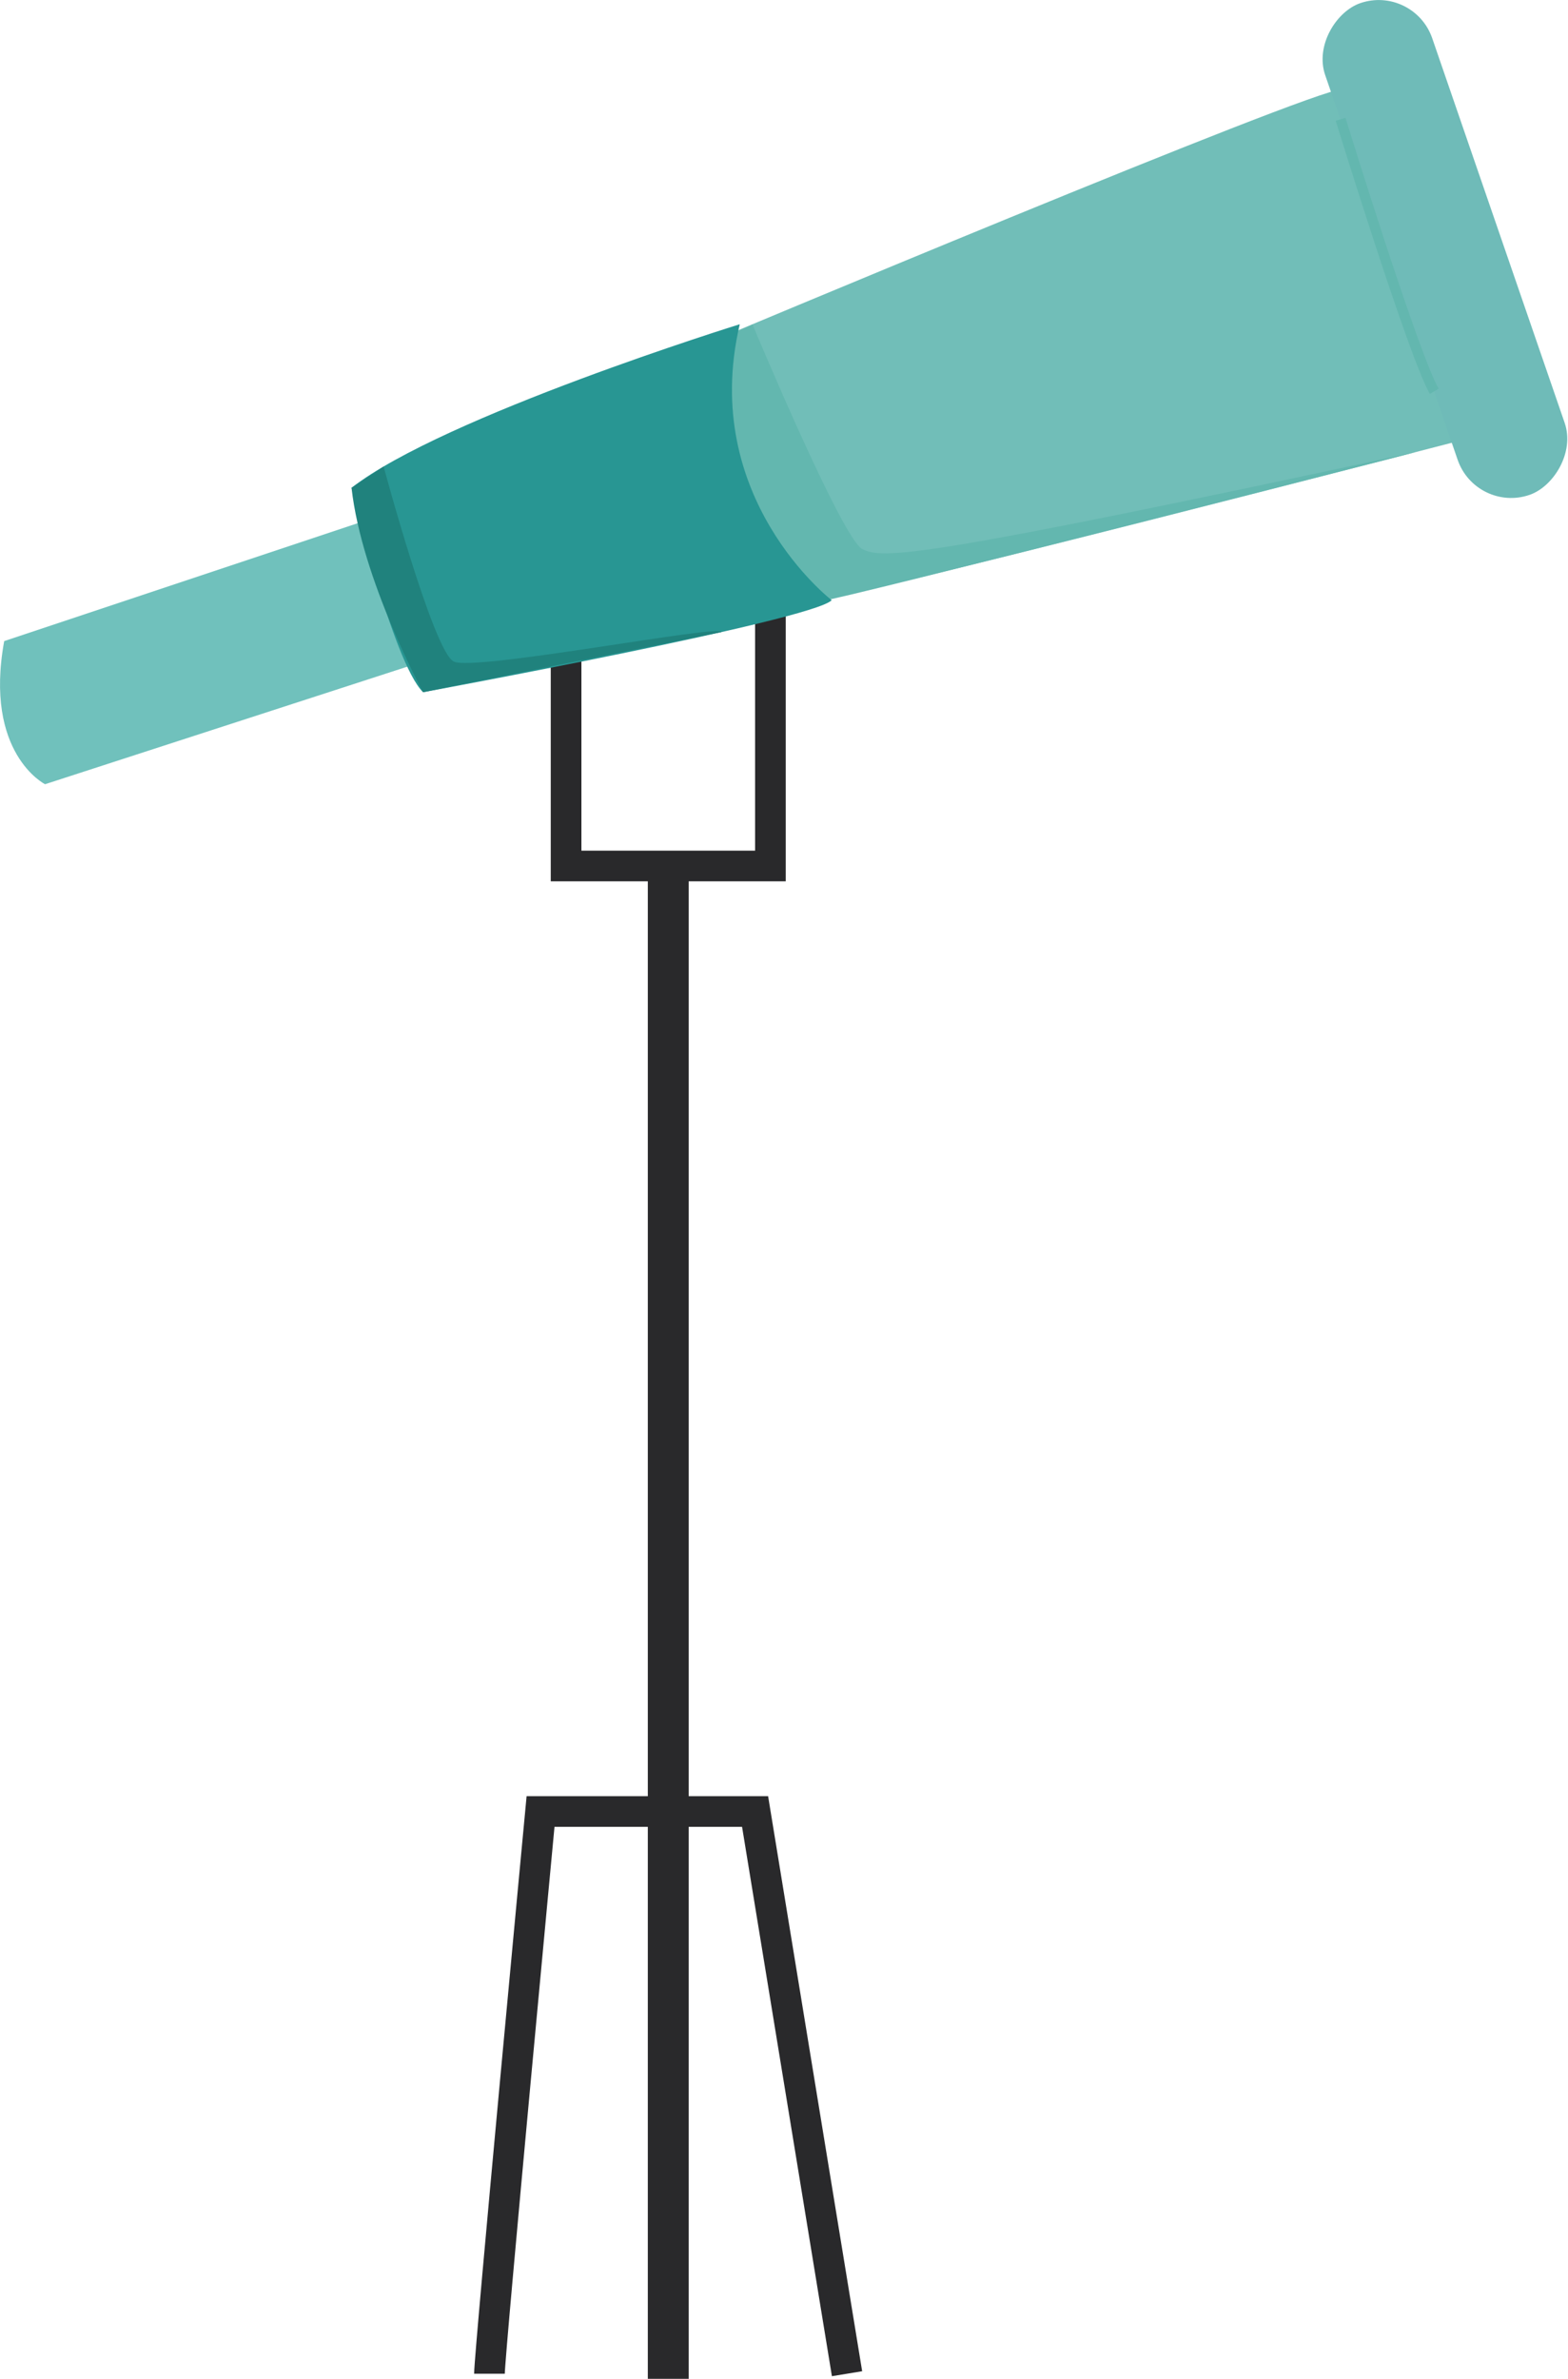 <svg xmlns="http://www.w3.org/2000/svg" viewBox="0 0 153.48 232.72"><defs><style>.cls-1,.cls-2,.cls-9{fill:none;stroke-miterlimit:10;}.cls-1,.cls-2{stroke:#29292b;}.cls-1{stroke-width:3px;}.cls-2{stroke-width:4px;}.cls-3{fill:#70c1bc;}.cls-4{fill:#71beb8;}.cls-5{fill:#6fbbb8;}.cls-6{fill:#63b7af;}.cls-7{fill:#289693;}.cls-8{fill:#20827d;}.cls-9{stroke:#63b7af;}</style></defs><g id="圖層_2" data-name="圖層 2"><g id="圖層_1-2" data-name="圖層 1"><polyline class="cls-1" points="55.41 61.72 55.41 84.72 75.41 84.72 75.41 53.72"/><line class="cls-2" x1="65.41" y1="84.72" x2="65.41" y2="232.72"/><path class="cls-1" d="M47.91,232.22c0-2,5-55,5-55h21l9,55"/><path class="cls-3" d="M.41,62.72l36-12,5,14-37,12S-1.59,73.72.41,62.72Z"/><path class="cls-4" d="M68.71,33.79s59.7-25.07,62.7-25.07l13,34S81.72,59,77.07,59.36"/><rect class="cls-5" x="116.01" y="18.82" width="50.88" height="11.08" rx="5.54" transform="translate(118.39 -117.31) rotate(70.99)"/><path class="cls-6" d="M73.65,31.72s8.76,21,10.76,22,5.42,1,54.21-9.5c0,0-57.15,14.63-58.18,14.57s-14-13.65-10.53-25.36C69.91,33.43,73.9,31.72,73.65,31.72Z"/><path class="cls-7" d="M34.41,47.72s4,17,7,20c0,0,38-7,40-9,0,0-13-10-9-27C72.41,31.72,43.41,40.72,34.41,47.72Z"/><path class="cls-8" d="M37.55,45.64s4.86,18.08,6.86,19.08S70.8,61,70.61,61.84l-29.2,5.88s-6-11-7-20Z"/><path class="cls-9" d="M131.22,11.67s7.15,23.17,9.17,26.61"/></g></g></svg>